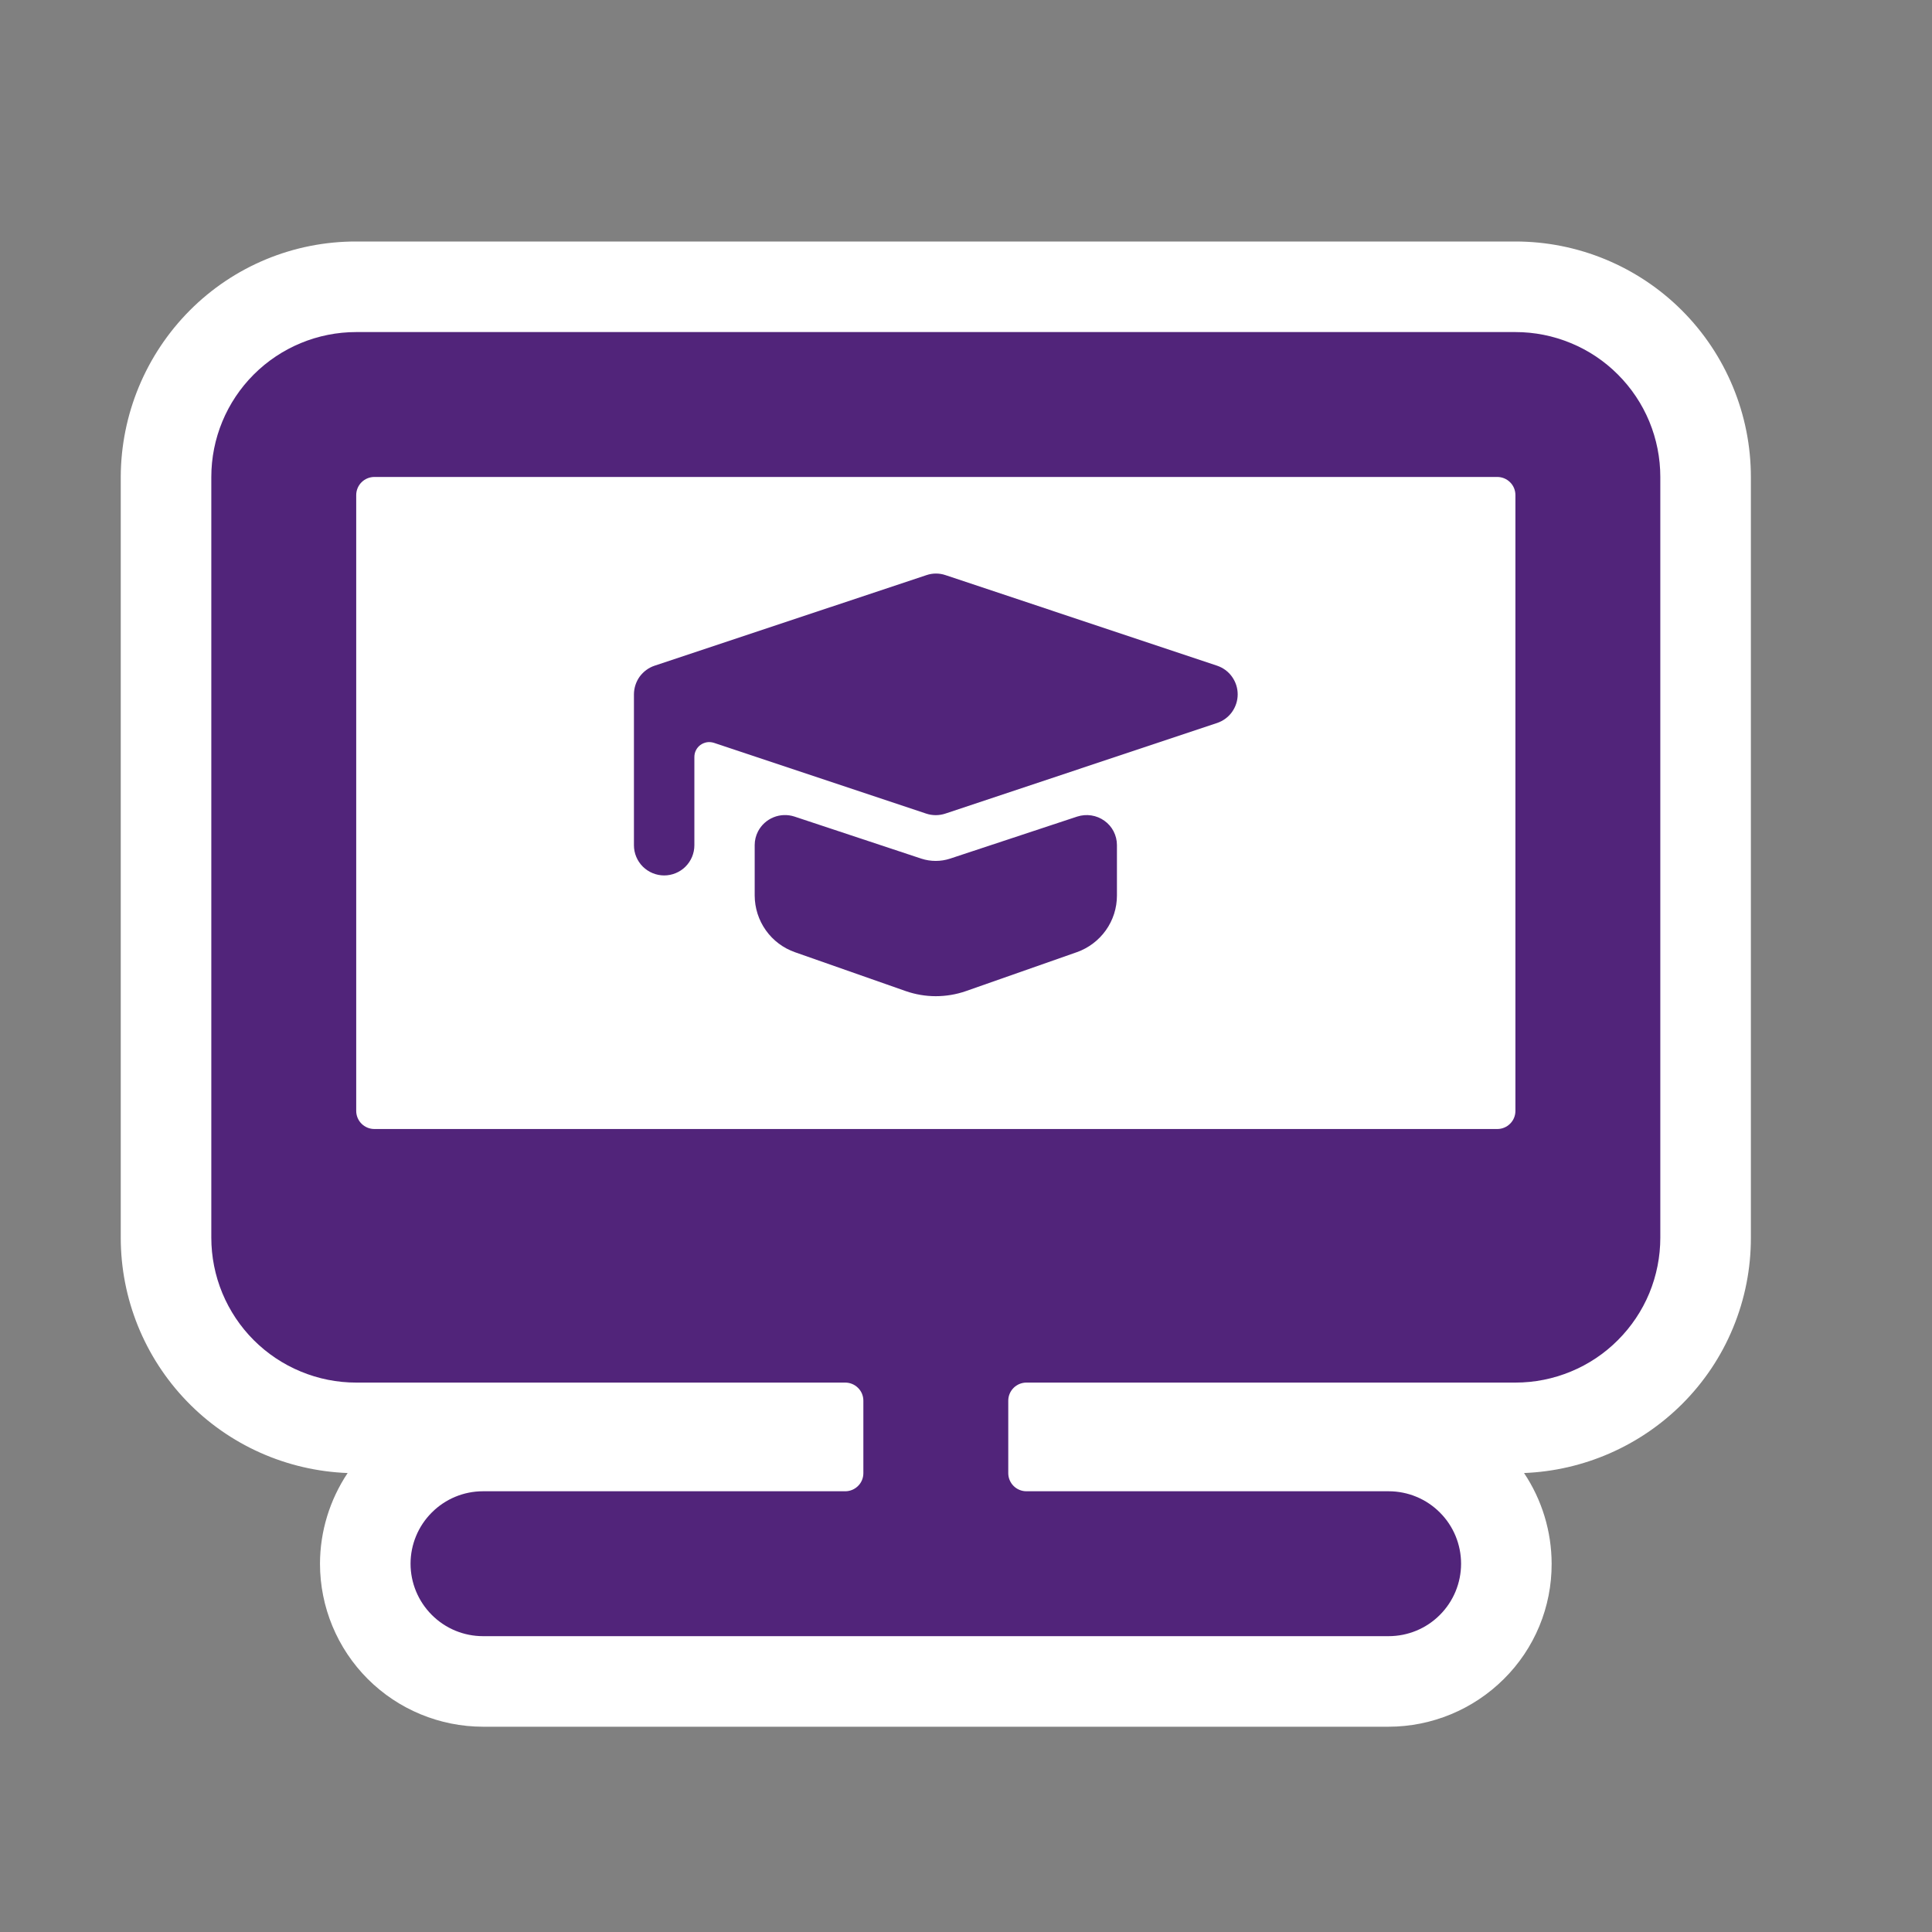 <svg width="32" height="32" viewBox="0 0 32 32" fill="none" xmlns="http://www.w3.org/2000/svg">
<rect x="0" y="0" width="32" height="32" fill="#808080" stroke="none"/>
<path fill-rule="evenodd" clip-rule="evenodd" d="M8 28.6C7.284 28.599 6.597 28.315 6.091 27.809C5.585 27.303 5.3 26.616 5.3 25.9C5.301 25.365 5.461 24.843 5.758 24.398C4.749 24.36 3.793 23.934 3.093 23.207C2.392 22.48 2 21.51 2 20.5V7.9C2.003 6.866 2.414 5.875 3.143 5.142C3.504 4.779 3.934 4.491 4.407 4.295C4.88 4.099 5.388 3.999 5.9 4H25.101C25.613 4 26.12 4.101 26.593 4.297C27.066 4.493 27.496 4.78 27.858 5.142C28.22 5.504 28.507 5.934 28.703 6.408C28.899 6.881 29 7.388 29 7.9V20.5C29.001 21.012 28.901 21.519 28.705 21.992C28.51 22.466 28.222 22.895 27.859 23.257C27.161 23.952 26.227 24.359 25.243 24.398C25.54 24.843 25.699 25.365 25.7 25.9C25.701 26.256 25.632 26.607 25.496 26.935C25.36 27.263 25.16 27.561 24.907 27.811C24.4 28.315 23.715 28.599 23 28.6H8Z" fill="white"/>
<path fill-rule="evenodd" clip-rule="evenodd" d="M25.1 22.9C25.416 22.9 25.727 22.838 26.019 22.717C26.31 22.597 26.575 22.42 26.797 22.197C27.02 21.974 27.197 21.71 27.318 21.419C27.438 21.127 27.5 20.815 27.5 20.5V7.9C27.5 7.585 27.438 7.273 27.318 6.982C27.197 6.69 27.02 6.426 26.797 6.203C26.575 5.98 26.31 5.803 26.019 5.683C25.727 5.562 25.416 5.5 25.1 5.5H5.9C5.264 5.5 4.653 5.753 4.203 6.203C3.753 6.653 3.5 7.263 3.5 7.9V20.5C3.5 20.815 3.562 21.127 3.683 21.419C3.804 21.71 3.98 21.974 4.203 22.197C4.426 22.42 4.691 22.597 4.982 22.717C5.273 22.838 5.585 22.9 5.9 22.9H14C14.08 22.9 14.156 22.932 14.212 22.988C14.269 23.044 14.3 23.12 14.3 23.2V24.4C14.3 24.48 14.269 24.556 14.212 24.612C14.156 24.668 14.08 24.7 14 24.7H8C7.682 24.7 7.377 24.826 7.152 25.052C6.927 25.276 6.8 25.582 6.8 25.9C6.8 26.218 6.927 26.523 7.152 26.748C7.377 26.974 7.682 27.1 8 27.1H23C23.319 27.1 23.624 26.974 23.849 26.748C24.074 26.523 24.2 26.218 24.2 25.9C24.2 25.582 24.074 25.276 23.849 25.052C23.624 24.826 23.319 24.7 23 24.7H17C16.921 24.7 16.844 24.668 16.788 24.612C16.732 24.556 16.7 24.48 16.7 24.4V23.2C16.7 23.12 16.732 23.044 16.788 22.988C16.844 22.932 16.921 22.9 17 22.9H25.1ZM24.8 7.9C24.88 7.9 24.956 7.932 25.012 7.988C25.069 8.044 25.1 8.12 25.1 8.2V18.4C25.1 18.48 25.069 18.556 25.012 18.612C24.956 18.668 24.88 18.7 24.8 18.7H6.2C6.121 18.7 6.044 18.668 5.988 18.612C5.932 18.556 5.9 18.48 5.9 18.4V8.2C5.9 8.12 5.932 8.044 5.988 7.988C6.044 7.932 6.121 7.9 6.2 7.9H24.8ZM15.498 16.5C15.668 16.5 15.837 16.472 15.998 16.416L17.833 15.772C18.027 15.704 18.196 15.577 18.316 15.409C18.436 15.241 18.5 15.039 18.5 14.833V13.997C18.5 13.918 18.481 13.841 18.445 13.77C18.409 13.7 18.357 13.64 18.292 13.594C18.228 13.548 18.154 13.518 18.075 13.506C17.997 13.494 17.917 13.501 17.842 13.525L15.735 14.222C15.581 14.272 15.415 14.272 15.261 14.222L13.159 13.525C13.046 13.488 12.922 13.492 12.812 13.537C12.701 13.582 12.61 13.665 12.555 13.771C12.519 13.841 12.5 13.918 12.5 13.997V14.833C12.501 15.039 12.565 15.241 12.685 15.409C12.804 15.577 12.973 15.704 13.168 15.772L15.003 16.416C15.162 16.471 15.329 16.5 15.498 16.5ZM15.345 9.526C15.447 9.491 15.558 9.491 15.661 9.526L20.159 11.026C20.259 11.06 20.345 11.123 20.406 11.209C20.467 11.294 20.5 11.396 20.5 11.501C20.5 11.605 20.467 11.707 20.406 11.793C20.345 11.878 20.259 11.941 20.159 11.975L15.657 13.476C15.554 13.51 15.443 13.51 15.341 13.476L11.826 12.304C11.788 12.292 11.748 12.288 11.709 12.294C11.67 12.301 11.633 12.316 11.601 12.339C11.57 12.362 11.544 12.392 11.527 12.427C11.509 12.462 11.501 12.5 11.501 12.539V14C11.501 14.133 11.448 14.26 11.354 14.354C11.261 14.447 11.133 14.5 11.001 14.5C10.868 14.5 10.741 14.447 10.647 14.354C10.553 14.26 10.5 14.133 10.5 14V11.499C10.501 11.394 10.534 11.292 10.595 11.207C10.657 11.123 10.743 11.059 10.842 11.026L15.345 9.526Z" fill="#51247A"/>
</svg>
